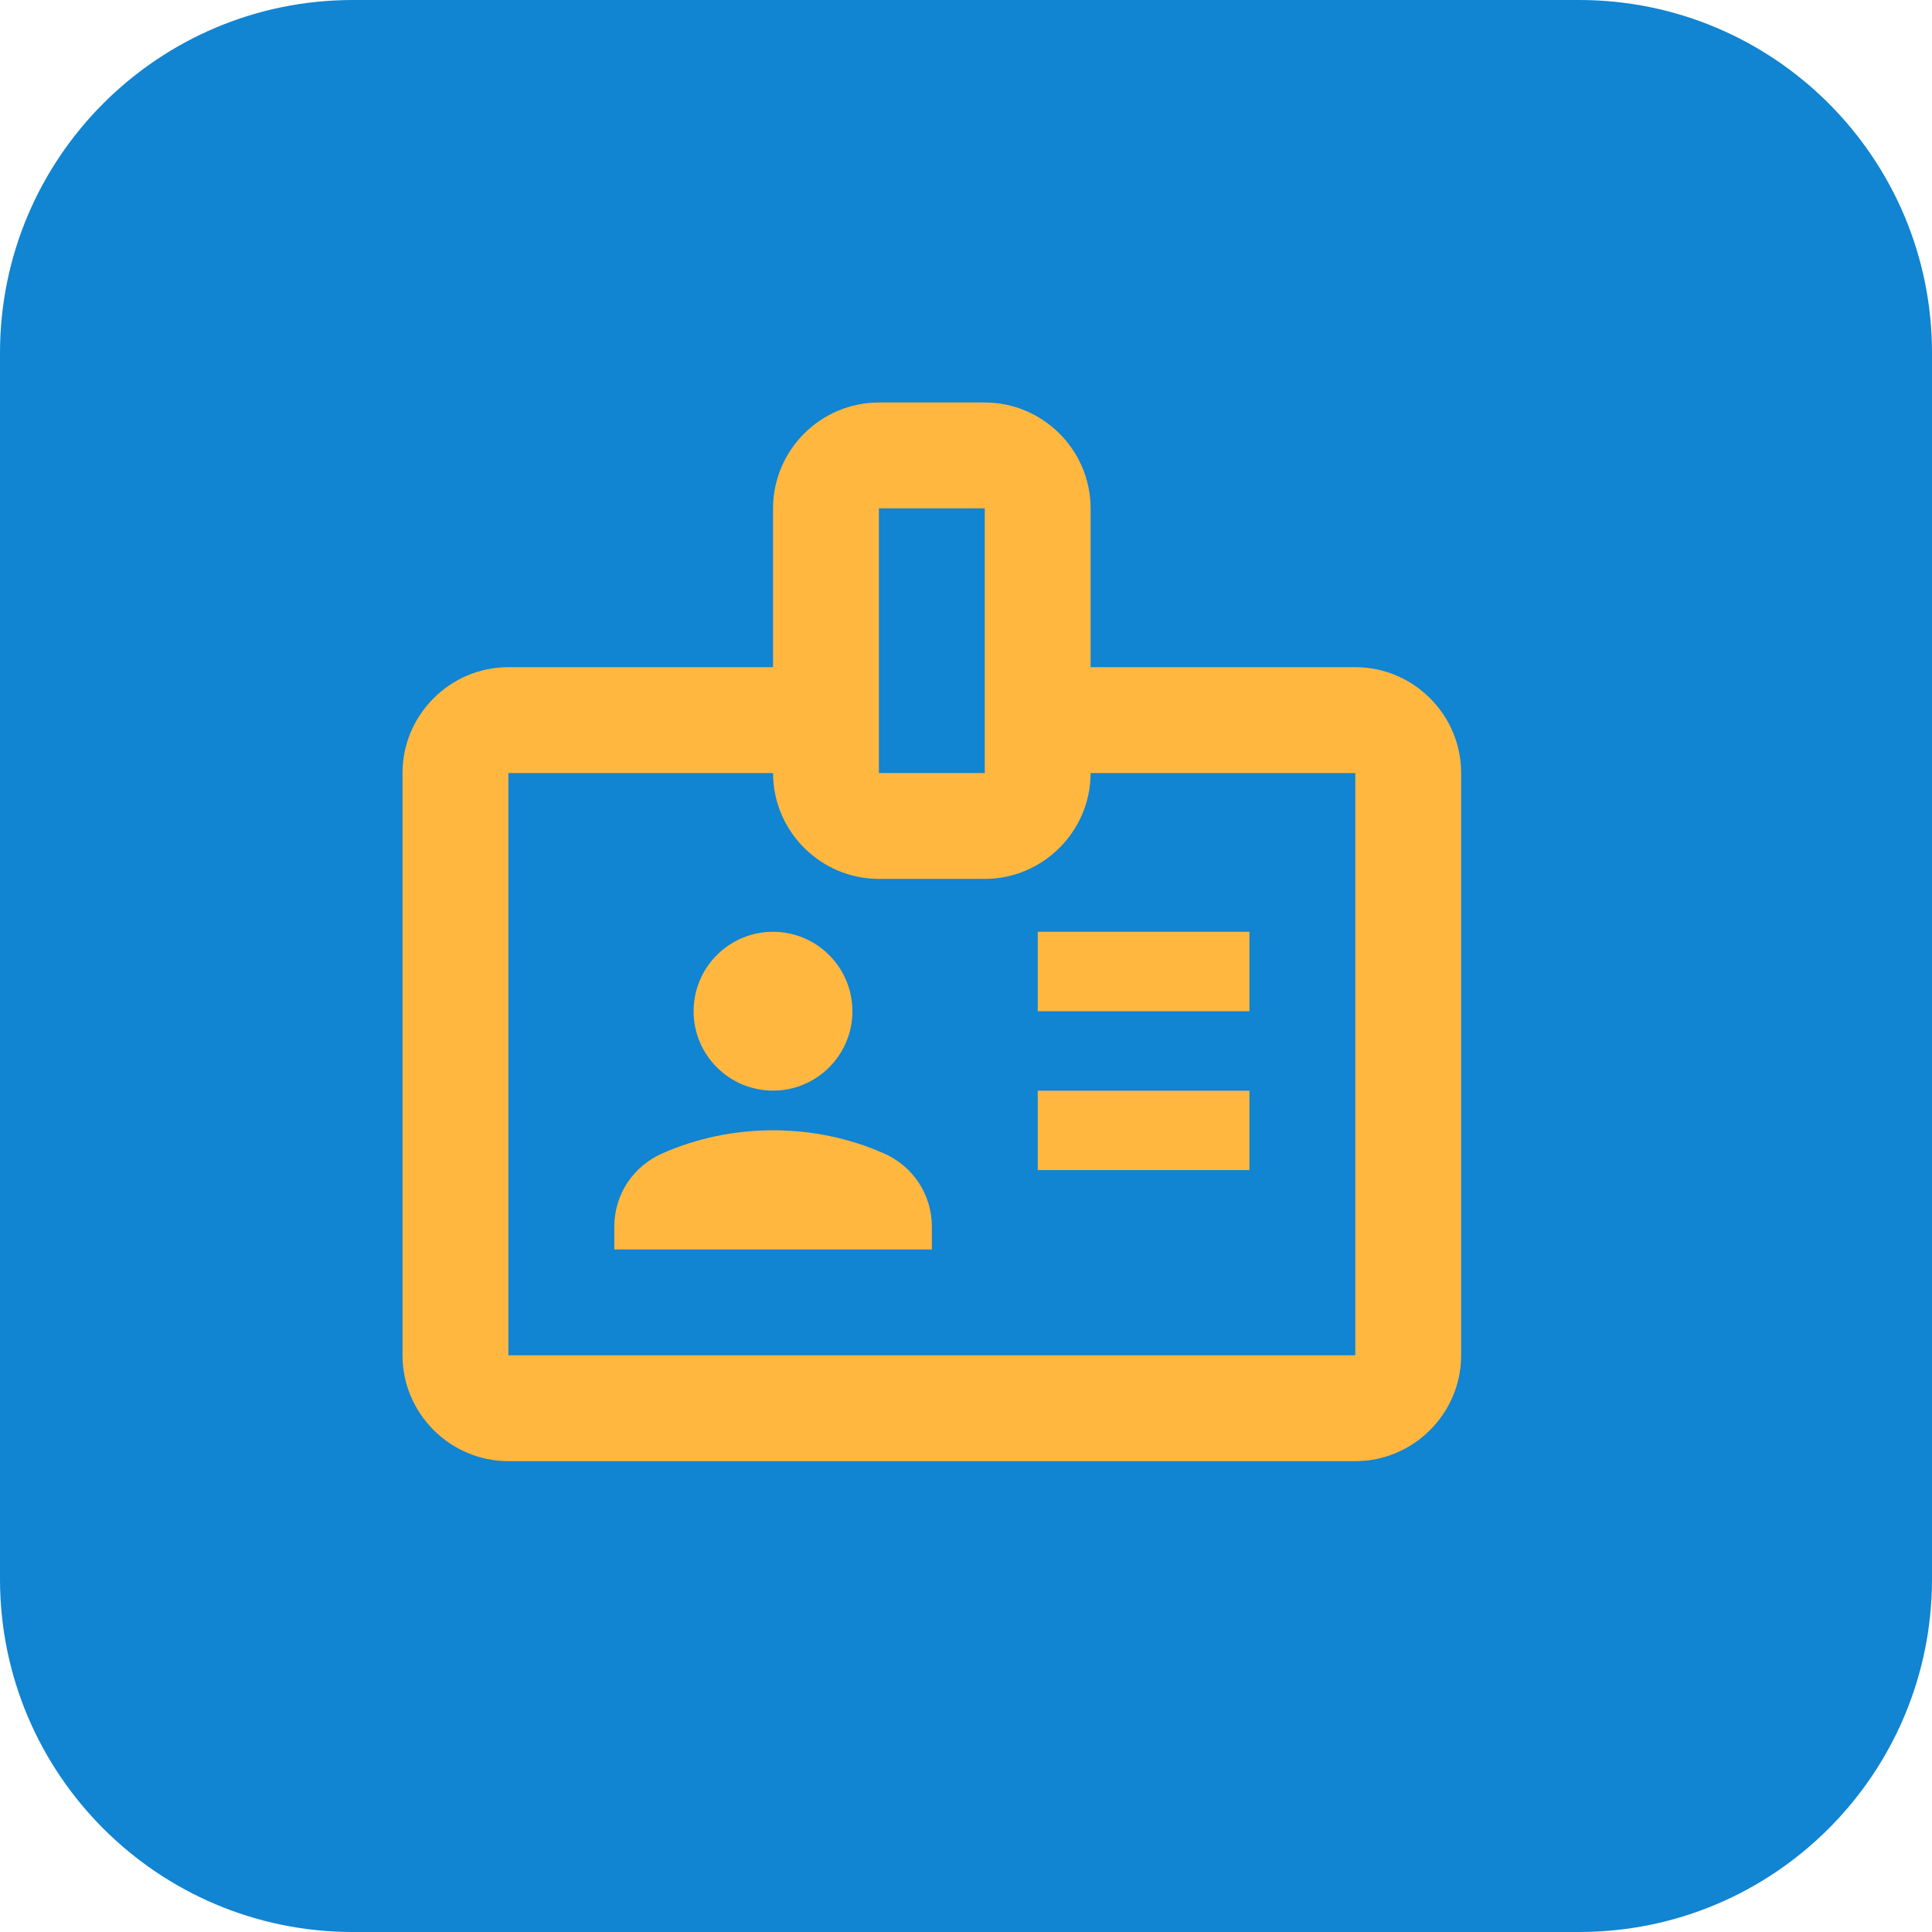 <svg width="24" height="24" viewBox="0 0 24 24" fill="none" xmlns="http://www.w3.org/2000/svg">
<path d="M0 4.384C0 1.963 1.963 0 4.384 0H19.616C22.037 0 24 1.963 24 4.384V19.616C24 22.037 22.037 24 19.616 24H4.384C1.963 24 0 22.037 0 19.616V4.384Z" fill="#1184D2"/>
<path d="M15.521 11.575H12.891V12.562H15.521V11.575Z" fill="#FFB740"/>
<path d="M15.521 13.549H12.891V14.535H15.521V13.549Z" fill="#FFB740"/>
<path d="M16.836 8.288H13.548V6.315C13.548 5.592 12.956 5 12.233 5H10.918C10.194 5 9.603 5.592 9.603 6.315V8.288H6.315C5.592 8.288 5 8.879 5 9.603V16.836C5 17.559 5.592 18.151 6.315 18.151H16.836C17.559 18.151 18.151 17.559 18.151 16.836V9.603C18.151 8.879 17.559 8.288 16.836 8.288ZM10.918 8.288V6.315H12.233V8.288V9.603H10.918V8.288ZM16.836 16.836H6.315V9.603H9.603C9.603 10.326 10.194 10.918 10.918 10.918H12.233C12.956 10.918 13.548 10.326 13.548 9.603H16.836V16.836Z" fill="#FFB740"/>
<path d="M9.603 13.548C10.147 13.548 10.589 13.106 10.589 12.562C10.589 12.017 10.147 11.575 9.603 11.575C9.058 11.575 8.616 12.017 8.616 12.562C8.616 13.106 9.058 13.548 9.603 13.548Z" fill="#FFB740"/>
<path d="M10.971 14.324C10.55 14.14 10.09 14.041 9.603 14.041C9.117 14.041 8.657 14.14 8.236 14.324C7.868 14.482 7.631 14.837 7.631 15.238V15.521H11.576V15.238C11.576 14.837 11.339 14.482 10.971 14.324Z" fill="#FFB740"/>
</svg>
